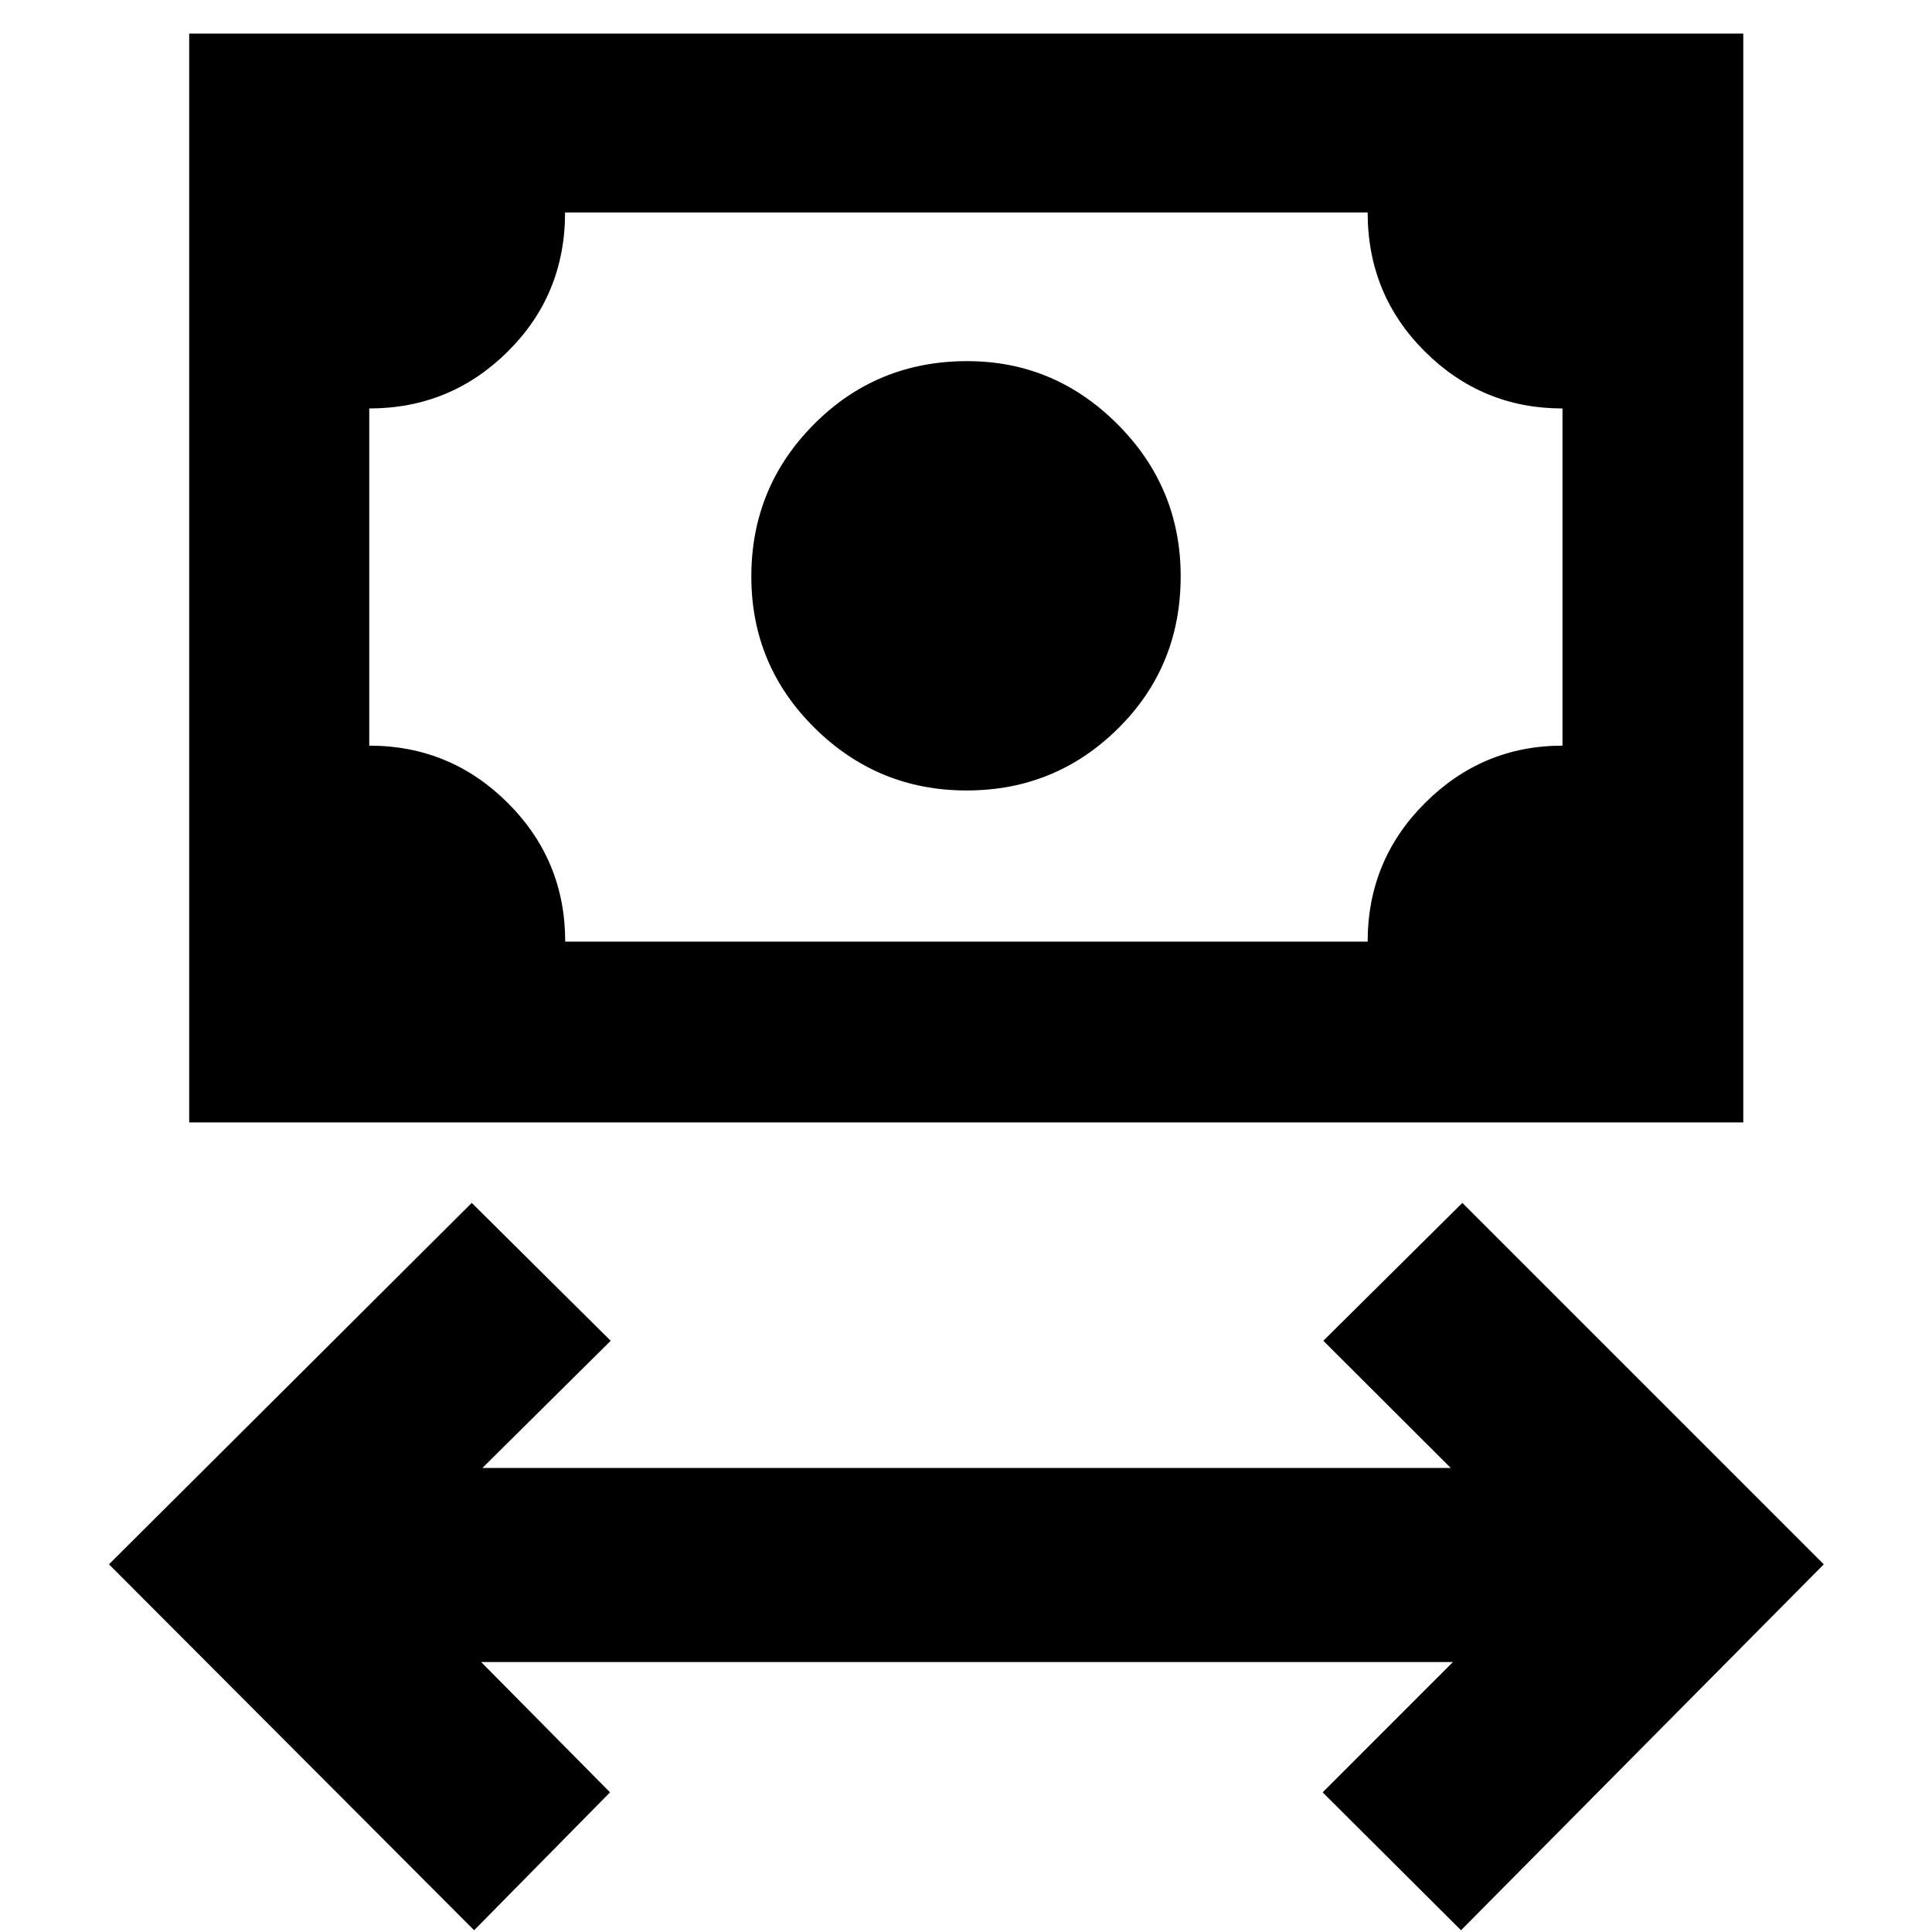 <svg xmlns="http://www.w3.org/2000/svg" height="40" viewBox="0 -960 960 960" width="40"><path d="M235.59-.87 54.15-182.7l180.26-179.59 69.04 68.52-63.75 63.19h481.17l-63.32-63.19 69.09-68.52L906.23-182.7 725.97-.87l-68.75-68.52 64.75-64.76h-482.9l64.05 64.76L235.59-.87Zm244.72-566.35q-44.13 0-75.55-31.09-31.43-31.09-31.43-75.21 0-44.42 31.18-75.73 31.17-31.3 76.09-31.3 43.42 0 74.74 31.4 31.33 31.39 31.33 75.5 0 44.85-31.12 75.64t-75.24 30.79ZM94.01-402.27v-541.05h772.22v541.05H94.01Zm186.84-89.84h398.73q0-40.5 28.55-68.94 28.55-28.44 68.26-28.44v-167.55q-39.93 0-68.37-28.28-28.44-28.28-28.44-69.1h-398.8q0 40.87-28.49 69.12-28.49 28.26-68.81 28.26v167.55q40.3 0 68.84 28.47 28.53 28.46 28.53 68.91Zm-97.37 0v-362.31 362.31Z"/></svg>